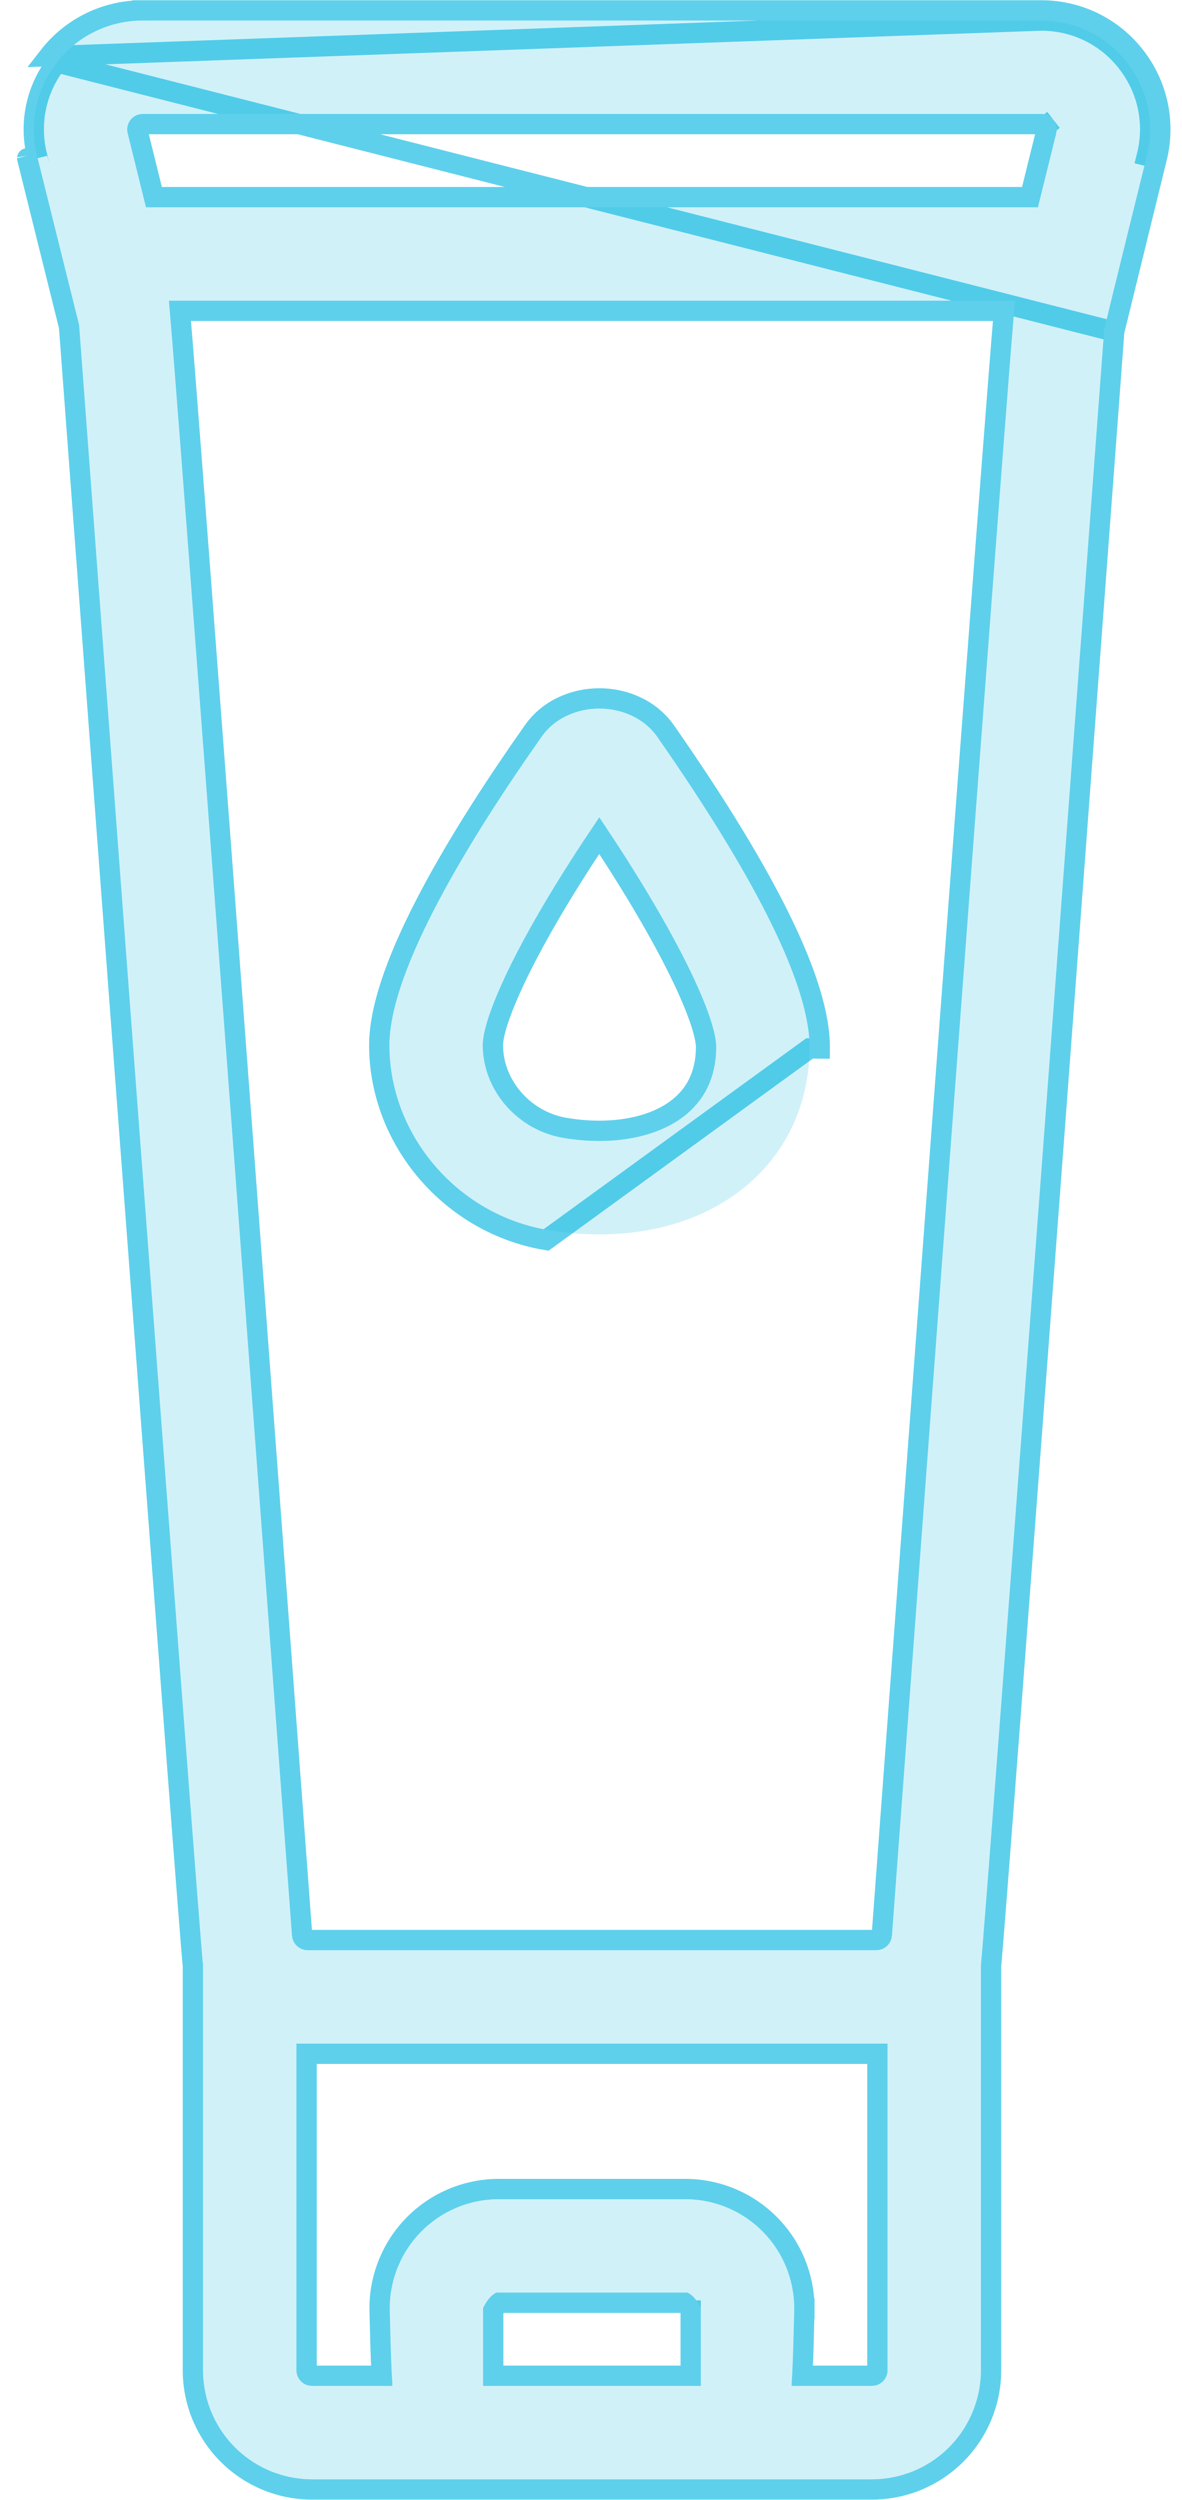 <svg width="70" height="148" viewBox="0 0 70 148" fill="none" xmlns="http://www.w3.org/2000/svg">
    <path d="M4.685 19.241C4.685 19.241 11.902 115.902 12.024 116.324V140.334C12.026 142.044 12.706 143.683 13.915 144.892C15.124 146.101 16.764 146.781 18.473 146.783H51.641C53.351 146.781 54.99 146.101 56.199 144.892C57.408 143.683 58.089 142.044 58.091 140.334V116.324C58.215 115.902 65.388 19.546 65.388 19.546C65.557 18.74 67.919 9.228 67.919 9.228C68.405 7.292 67.977 5.273 66.746 3.696C65.516 2.119 63.664 1.217 61.663 1.217H8.452C7.472 1.214 6.503 1.436 5.622 1.866C4.741 2.296 3.97 2.922 3.368 3.696C2.763 4.467 2.343 5.366 2.14 6.324C1.936 7.282 1.955 8.275 2.195 9.225C2.195 9.225 4.558 18.74 4.685 19.241ZM41.507 141.254H28.608V136.649C28.608 136.649 29.021 135.728 29.529 135.728H40.584C41.092 135.728 41.505 136.649 41.505 136.649L41.507 141.254ZM52.562 140.334C52.562 140.578 52.464 140.812 52.292 140.984C52.119 141.157 51.885 141.254 51.641 141.254H46.85C46.954 140.964 47.035 136.649 47.035 136.649C47.033 134.939 46.353 133.299 45.144 132.09C43.935 130.881 42.296 130.201 40.586 130.199H29.531C27.821 130.201 26.181 130.881 24.972 132.09C23.763 133.299 23.083 134.939 23.081 136.649C23.081 136.649 23.165 140.964 23.268 141.254H18.475C18.231 141.254 17.997 141.157 17.825 140.984C17.652 140.812 17.555 140.578 17.555 140.334V120.987H52.562V140.334ZM52.823 114.603C52.806 114.835 52.701 115.052 52.531 115.21C52.361 115.369 52.137 115.458 51.904 115.459H18.21C17.978 115.458 17.754 115.369 17.584 115.21C17.413 115.052 17.309 114.835 17.291 114.603C17.291 114.603 10.177 18.596 9.992 17.801H60.121C59.936 18.596 52.823 114.603 52.823 114.603ZM7.726 7.098C7.812 6.987 7.922 6.898 8.048 6.837C8.174 6.776 8.312 6.745 8.452 6.746H61.661C61.801 6.744 61.941 6.775 62.067 6.836C62.194 6.897 62.305 6.987 62.391 7.098C62.477 7.209 62.537 7.338 62.565 7.476C62.593 7.614 62.588 7.757 62.552 7.892L61.468 12.272H8.645L7.559 7.889C7.524 7.753 7.521 7.611 7.549 7.474C7.578 7.336 7.639 7.208 7.726 7.098Z" fill="#1BBDE3" fill-opacity="0.2"/>
    <path d="M32.069 43.626C27.948 49.471 23.042 57.392 23.061 61.913C23.083 67.232 27.113 71.921 32.44 72.818C33.468 72.99 34.498 73.081 35.502 73.081C42.774 73.081 47.889 68.549 47.945 62.068C47.977 58.463 44.945 52.262 38.937 43.643C37.368 41.388 33.638 41.388 32.069 43.626ZM35.5 67.551C34.782 67.549 34.065 67.487 33.356 67.367C30.648 66.909 28.599 64.553 28.588 61.891C28.582 60.173 30.724 55.391 35.491 48.391C40.284 55.495 42.431 60.314 42.416 62.017C42.383 66.096 38.822 67.551 35.5 67.551Z" fill="#1BBDE3" fill-opacity="0.2"/>
    <path d="M65.985 19.632L65.983 19.661L65.968 19.867L65.907 20.673L65.68 23.732C65.483 26.367 65.203 30.133 64.865 34.653C64.191 43.693 63.29 55.751 62.386 67.822C61.481 79.892 60.573 91.977 59.883 101.07C59.538 105.616 59.247 109.415 59.039 112.091C58.935 113.429 58.852 114.486 58.792 115.216C58.763 115.581 58.739 115.865 58.721 116.062C58.713 116.16 58.705 116.239 58.7 116.295C58.697 116.322 58.694 116.347 58.692 116.368V140.334V140.334C58.69 142.203 57.946 143.995 56.625 145.317C55.303 146.639 53.511 147.382 51.642 147.384H51.641H18.473H18.473C16.604 147.382 14.812 146.639 13.49 145.317C12.168 143.995 11.425 142.203 11.423 140.334V140.334V116.367C11.42 116.347 11.418 116.322 11.415 116.295C11.409 116.238 11.402 116.16 11.393 116.061C11.376 115.864 11.352 115.579 11.322 115.213C11.262 114.481 11.179 113.42 11.074 112.078C10.865 109.394 10.573 105.583 10.226 101.022C9.533 91.9 8.619 79.778 7.709 67.669C6.8 55.56 5.894 43.464 5.215 34.395C4.876 29.861 4.594 26.083 4.396 23.439L4.167 20.371L4.106 19.562L4.091 19.355L4.09 19.337C3.978 18.895 3.386 16.512 2.809 14.19L1.983 10.864L1.713 9.779L1.638 9.476L1.619 9.397L1.613 9.376L1.612 9.372L1.612 9.371L1.612 9.37L1.612 9.37C1.612 9.369 1.612 9.369 2.195 9.225C1.955 8.275 1.936 7.282 2.14 6.324C2.343 5.366 2.763 4.467 3.368 3.696L65.985 19.632ZM65.985 19.632C66.093 19.138 66.704 16.649 67.301 14.229C67.607 12.99 67.907 11.776 68.131 10.872L68.401 9.783L68.476 9.48L68.496 9.4L68.501 9.38L68.502 9.375L68.503 9.374M65.985 19.632L68.503 9.374M8.453 0.616C7.381 0.613 6.322 0.856 5.359 1.326C4.395 1.795 3.552 2.48 2.894 3.326L61.663 1.217C63.664 1.217 65.516 2.119 66.746 3.696C67.977 5.273 68.405 7.292 67.919 9.228C68.503 9.373 68.503 9.373 68.503 9.373L68.503 9.373M8.453 0.616C8.453 0.616 8.453 0.616 8.454 0.616L8.452 1.217V0.616H8.453ZM8.453 0.616H61.663C63.848 0.616 65.876 1.603 67.221 3.326C68.564 5.048 69.033 7.258 68.503 9.373M68.503 9.373L68.503 9.374L68.503 9.374M68.503 9.373C68.503 9.374 68.503 9.374 68.503 9.374M22.595 140.442C22.599 140.515 22.602 140.586 22.606 140.653H18.477C18.392 140.653 18.31 140.619 18.25 140.559C18.19 140.499 18.156 140.418 18.156 140.333C18.156 140.333 18.156 140.333 18.156 140.332L18.156 121.589H51.961V140.332C51.961 140.417 51.927 140.499 51.867 140.559C51.806 140.619 51.725 140.653 51.64 140.653H47.512C47.516 140.586 47.52 140.515 47.523 140.442C47.546 139.991 47.566 139.419 47.583 138.86C47.599 138.301 47.613 137.751 47.622 137.341C47.624 137.242 47.626 137.15 47.628 137.069C47.63 136.983 47.631 136.908 47.633 136.847L47.635 136.709L47.636 136.673L47.636 136.663L47.636 136.661L47.636 136.66L47.636 136.66L47.035 136.649L47.636 136.66L47.636 136.648C47.634 134.779 46.891 132.987 45.569 131.665C44.248 130.343 42.456 129.6 40.587 129.598H40.586H29.531H29.53C27.661 129.6 25.869 130.343 24.547 131.665C23.226 132.987 22.482 134.779 22.48 136.648L22.48 136.66L22.48 136.66L22.48 136.661L22.48 136.663L22.48 136.673L22.481 136.709L22.484 136.847C22.486 136.966 22.49 137.136 22.495 137.341C22.504 137.751 22.518 138.301 22.535 138.861C22.552 139.419 22.572 139.991 22.595 140.442ZM17.994 114.77C17.934 114.715 17.897 114.638 17.891 114.557L17.891 114.554L17.89 114.541L17.886 114.489L17.871 114.283L17.811 113.48L17.585 110.431C17.39 107.805 17.111 104.051 16.776 99.545C16.107 90.532 15.211 78.506 14.311 66.455C13.41 54.404 12.503 42.329 11.81 33.216C11.463 28.66 11.17 24.843 10.958 22.141C10.852 20.791 10.766 19.717 10.703 18.969C10.685 18.753 10.669 18.564 10.655 18.402H59.458C59.444 18.564 59.428 18.753 59.41 18.969C59.347 19.717 59.261 20.791 59.155 22.141C58.943 24.843 58.65 28.66 58.303 33.216C57.61 42.329 56.704 54.404 55.803 66.455C54.902 78.506 54.008 90.532 53.338 99.545C53.003 104.051 52.724 107.805 52.529 110.431L52.303 113.48L52.244 114.283L52.229 114.489L52.225 114.541L52.224 114.554L52.224 114.557C52.217 114.639 52.181 114.715 52.121 114.77C52.062 114.826 51.984 114.857 51.902 114.857C51.902 114.857 51.901 114.857 51.901 114.857H18.213C18.213 114.857 18.213 114.857 18.212 114.857C18.131 114.857 18.053 114.826 17.994 114.77ZM8.197 7.471L8.197 7.471L8.2 7.467C8.229 7.429 8.267 7.399 8.31 7.378C8.353 7.357 8.4 7.347 8.448 7.347V7.347H8.452L61.661 7.347L61.668 7.347C61.716 7.346 61.763 7.357 61.806 7.378C61.849 7.398 61.887 7.429 61.916 7.467L62.391 7.098L61.916 7.467C61.946 7.504 61.966 7.549 61.975 7.596C61.985 7.642 61.983 7.691 61.971 7.737L61.971 7.737L61.968 7.748L60.998 11.671H9.115L8.143 7.744L8.143 7.744L8.141 7.738C8.129 7.692 8.128 7.644 8.138 7.598C8.148 7.551 8.168 7.508 8.197 7.471ZM32.34 73.411L32.34 73.411L47.945 62.068L48.546 62.074C48.546 62.074 48.546 62.074 48.546 62.074C48.563 60.126 47.761 57.571 46.246 54.472C44.723 51.355 42.444 47.622 39.431 43.299C38.514 41.983 36.988 41.351 35.504 41.348C34.02 41.346 32.494 41.973 31.577 43.281C29.51 46.213 27.238 49.677 25.482 52.984C23.742 56.261 22.45 59.49 22.46 61.915C22.483 67.533 26.731 72.467 32.34 73.411ZM33.457 66.774L33.457 66.774C31.023 66.363 29.199 64.245 29.189 61.888C29.188 61.561 29.294 61.017 29.562 60.236C29.826 59.469 30.231 58.516 30.788 57.388C31.824 55.296 33.373 52.628 35.489 49.469C37.618 52.678 39.177 55.381 40.217 57.495C40.777 58.632 41.182 59.592 41.446 60.363C41.714 61.147 41.818 61.69 41.815 62.011V62.011C41.8 63.846 41.007 65.046 39.858 65.813C38.679 66.6 37.088 66.949 35.502 66.949C34.816 66.948 34.133 66.889 33.457 66.774ZM40.905 140.653H29.209V136.791C29.209 136.791 29.209 136.791 29.209 136.791C29.248 136.719 29.302 136.628 29.365 136.541C29.431 136.45 29.492 136.384 29.542 136.345C29.551 136.338 29.558 136.333 29.564 136.329H40.549C40.555 136.333 40.562 136.338 40.571 136.345C40.62 136.384 40.682 136.45 40.748 136.541C40.811 136.628 40.865 136.719 40.903 136.791C40.904 136.791 40.904 136.791 40.904 136.791L40.905 140.653Z" stroke="#1BBDE3" stroke-opacity="0.7" stroke-width="1.203"/>
</svg>